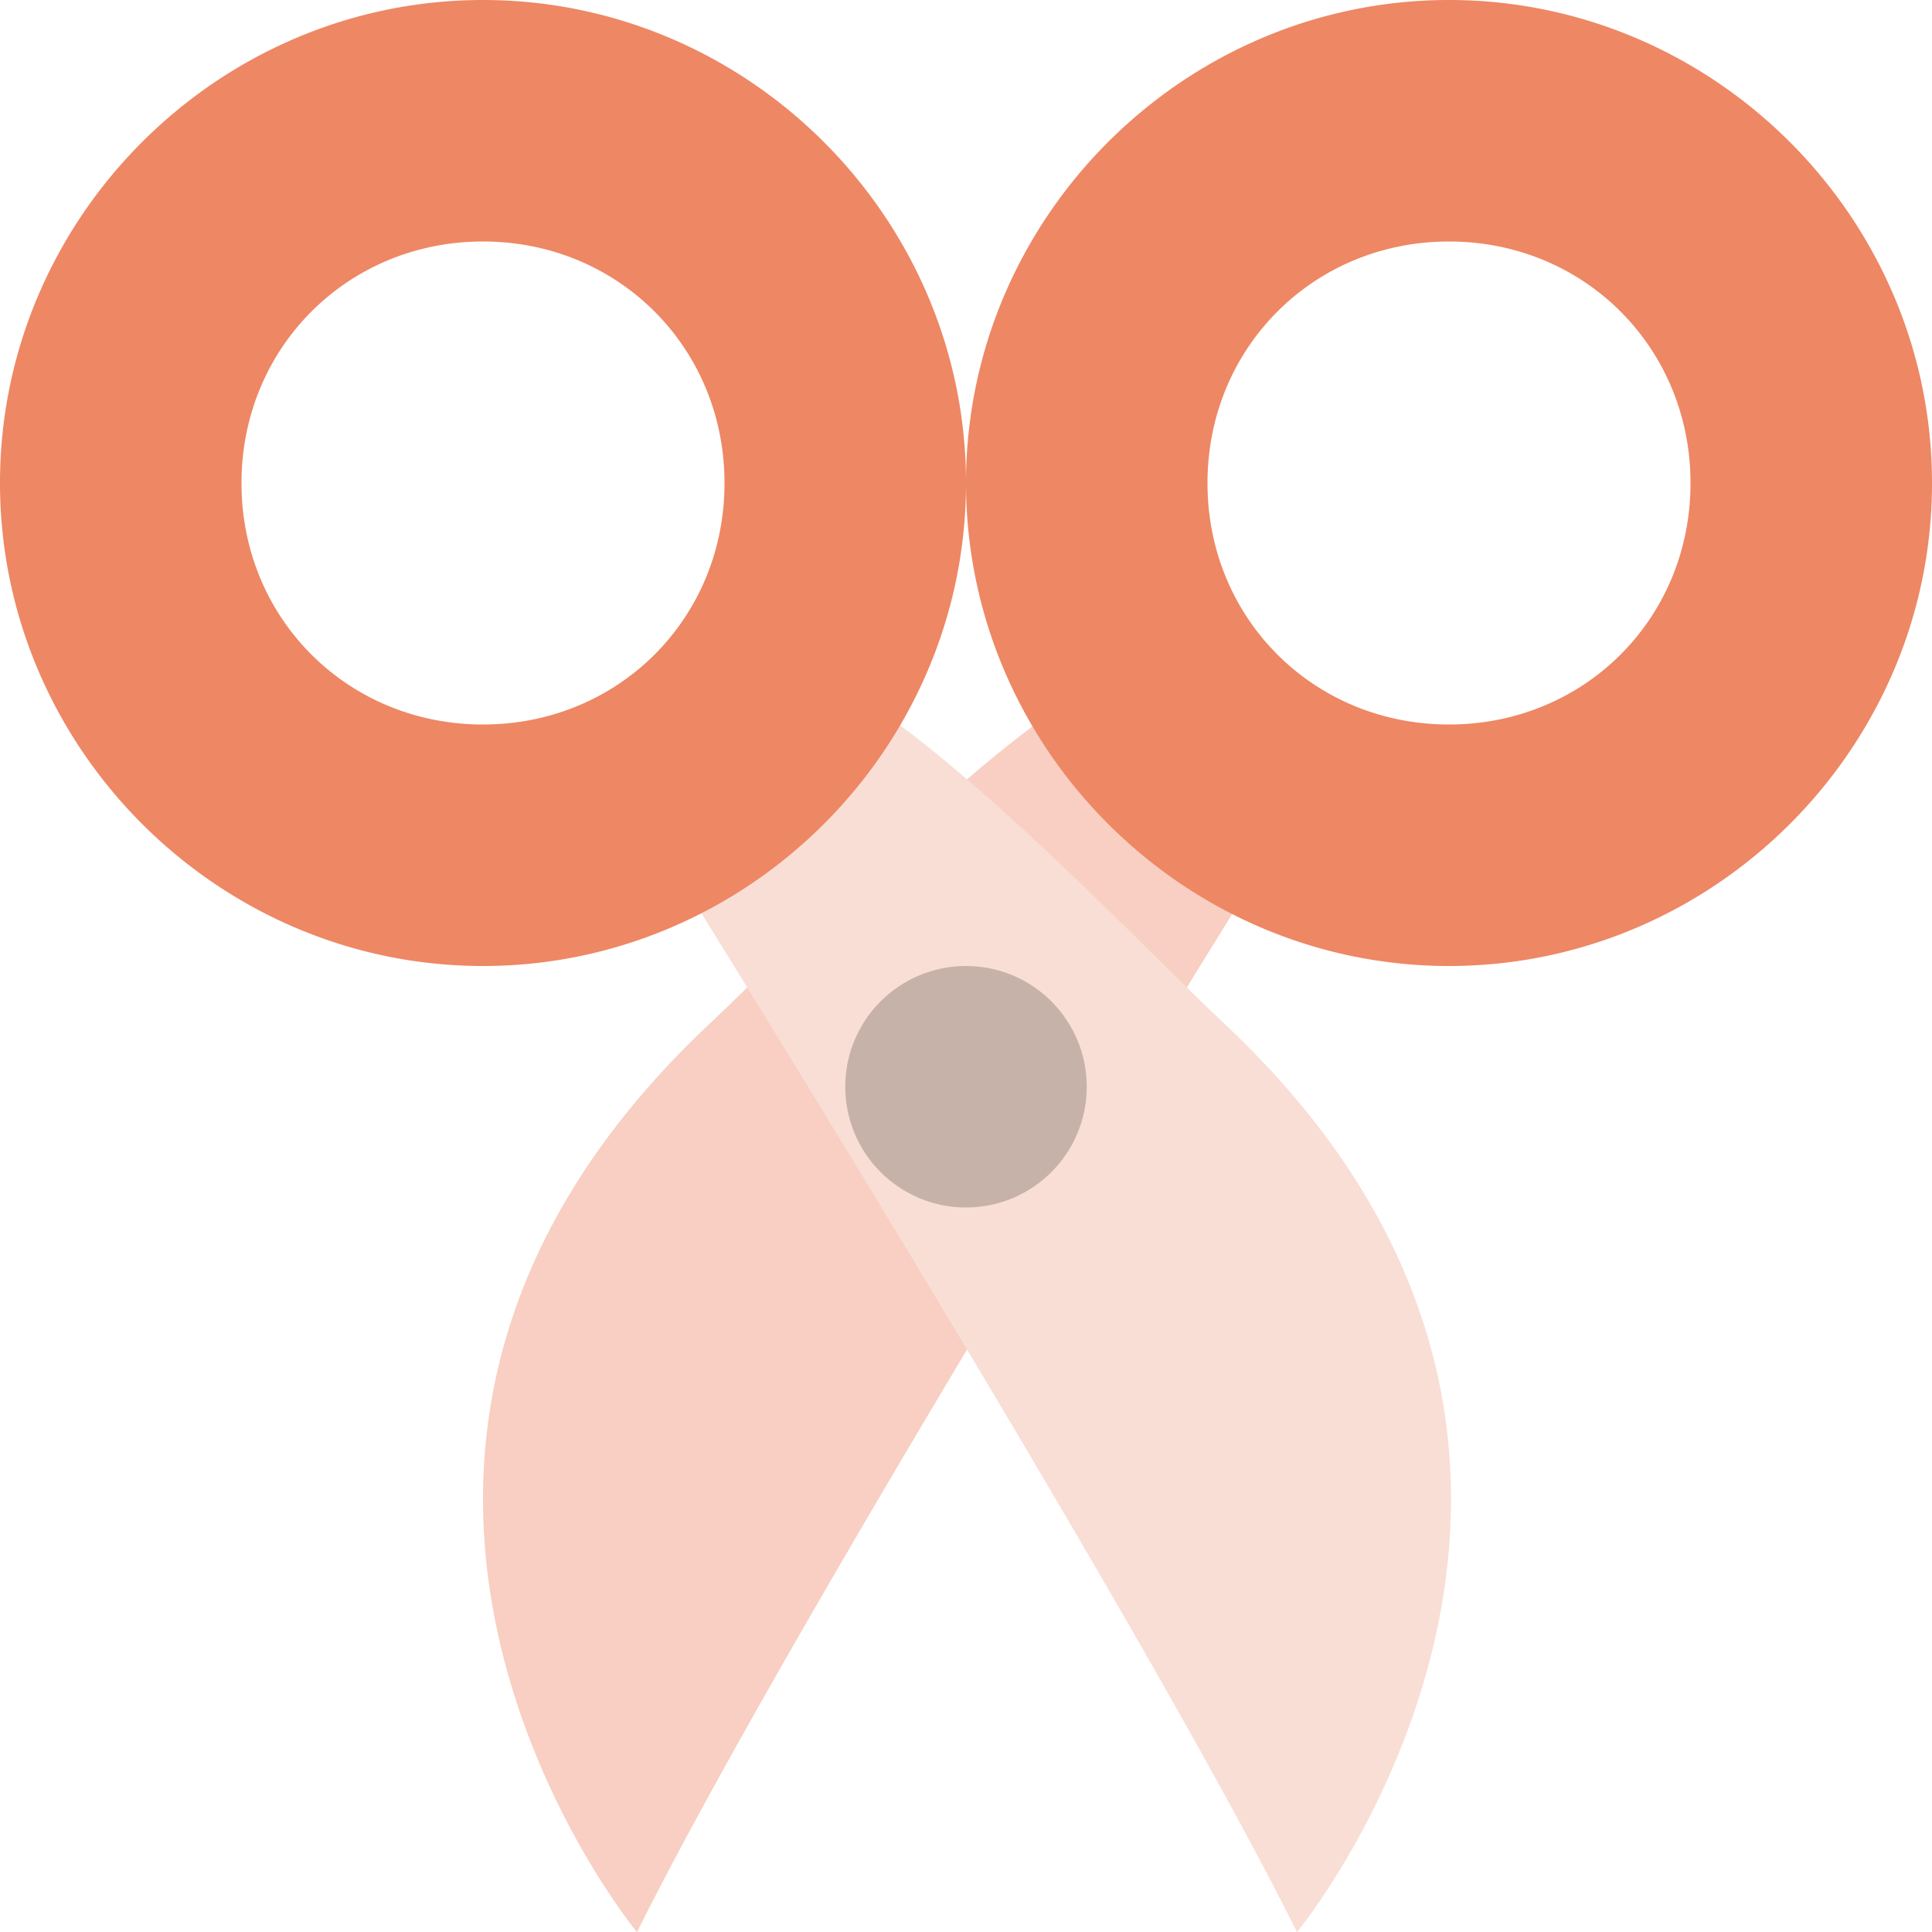 <svg xmlns="http://www.w3.org/2000/svg" width="16" height="16" version="1.1">
 <path style="fill:#f8cfc2" d="M 9.054,5.685 C 8.093,6.207 6.486,7.908 5.895,8.461 2.029,12.071 5.275,16.001 5.275,16.001 6.587,13.36 10.563,6.991 10.563,6.991 c 0,0 -1.11,-0.877 -1.509,-1.306 z"/>
 <path style="fill:#f9ded5" d="M 6.963,5.685 C 7.924,6.207 9.531,7.908 10.122,8.461 13.988,12.071 10.741,16.001 10.741,16.001 9.43,13.36 5.454,6.991 5.454,6.991 c 0,0 1.11,-0.877 1.509,-1.306 z"/>
 <path style="fill:#ee8764" d="M 4 0 C 1.804 0 -0.001 1.805 0 4 C -0 6.195 1.804 8 4 8 C 6.196 8 8.001 6.195 8 4 C 8 1.805 6.196 -3.9990001e-08 4 0 z M 4 2 C 5.121 2 6 2.879 6 4 A 1.38 1.38 0 0 0 6 4.002 C 6 5.123 5.121 6 4 6 C 2.879 6 2 5.123 2 4.002 A 1.38 1.38 0 0 0 2 4 C 2 2.879 2.879 2 4 2 z"/>
 <circle style="opacity:0.2" cx="8" cy="9" r="1"/>
 <path style="fill:#ee8764" d="M 12,0 C 9.804,0 7.999,1.805 8,4 8,6.195 9.804,8 12,8 14.196,8 16.001,6.195 16,4 16,1.805 14.196,-3.9990001e-8 12,0 Z m 0,2 c 1.121,0 2,0.879 2,2 a 1.38,1.38 0 0 0 0,0.002 C 14,5.123 13.121,6 12,6 10.879,6 10,5.123 10,4.002 A 1.38,1.38 0 0 0 10,4 C 10,2.879 10.879,2 12,2 Z"/>
</svg>
